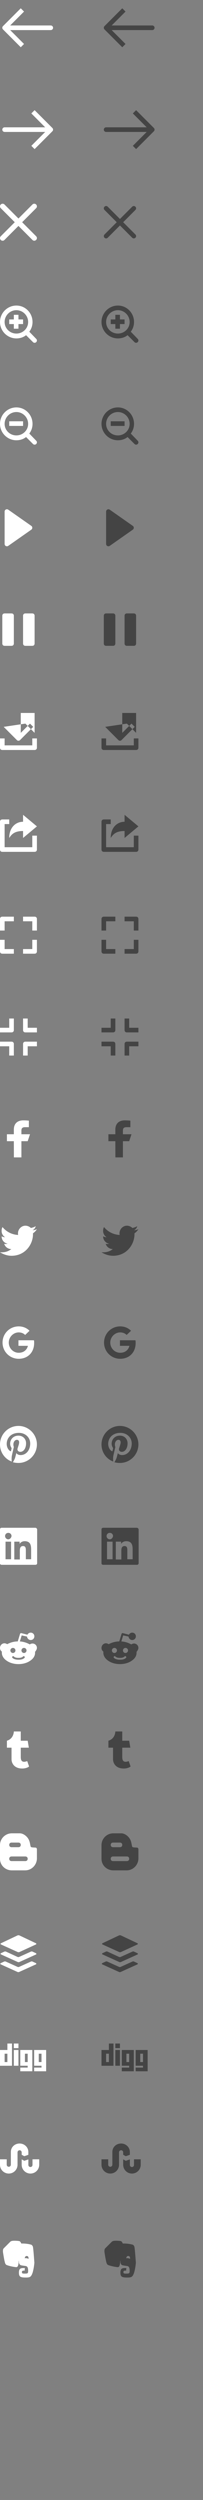 <svg xmlns="http://www.w3.org/2000/svg" xmlns:xlink="http://www.w3.org/1999/xlink" x="0px" y="0px" width="88px" height="1080px" viewBox="0 0 88 1080">

<rect x="0" y="0" width="88" height="1080" fill="#808080" stroke="none"/>

<!-- left arrow -->
<g transform="translate(0, 0)">
	<path fill="#fff" d="M1.293,11.293L9,3.586L10.414,5l-6,6H22c0.553,0,1,0.448,1,1s-0.447,1-1,1H4.414l6,6L9,20.414l-7.707-7.707&#10;&#9;C0.902,12.316,0.902,11.684,1.293,11.293z"/>
</g>
<!-- right arrow -->
<g transform="translate(0, 44)">
	<path fill="#fff" d="M22.707,11.293L15,3.586L13.586,5l6,6H2c-0.553,0-1,0.448-1,1s0.447,1,1,1h17.586l-6,6L15,20.414&#10;&#9;l7.707-7.707C23.098,12.316,23.098,11.684,22.707,11.293z"/>
</g>
<!-- close -->
<g transform="translate(0, 88)">
	<path fill="#fff" d="M15.657,0.343c-0.457-0.457-1.143-0.457-1.6,0L8,6.4L1.943,0.343c-0.458-0.457-1.144-0.457-1.601,0 c-0.458,0.457-0.458,1.143,0,1.601L6.4,8l-6.057,6.057c-0.458,0.458-0.458,1.144,0,1.601C0.571,15.885,0.8,16,1.143,16 s0.571-0.114,0.801-0.343L8,9.6l6.058,6.057c0.228,0.229,0.57,0.343,0.8,0.343s0.57-0.114,0.8-0.343 c0.456-0.457,0.456-1.143,0-1.601L9.6,8l6.058-6.057C16.113,1.485,16.113,0.8,15.657,0.343z"/>
</g>
<!-- zoom in -->
<g transform="translate(0, 132)">
	<path fill="#fff" d="M12.7,11.3c0.9-1.2,1.4-2.6,1.4-4.2C14.1,3.2,11,0,7.1,0S0,3.2,0,7.1c0,3.9,3.2,7.1,7.1,7.1&#10;&#9;c1.6,0,3.1-0.5,4.2-1.4l3,3c0.2,0.2,0.5,0.3,0.7,0.3s0.5-0.1,0.7-0.3c0.4-0.4,0.4-1,0-1.4L12.7,11.3z M7.1,12.1&#10;&#9;C4.3,12.1,2,9.9,2,7.1S4.3,2,7.1,2s5.1,2.3,5.1,5.1S9.9,12.1,7.1,12.1z"/>
	<polygon fill="#fff" points="8,4 6,4 6,6 4,6 4,8 6,8 6,10 8,10 8,8 10,8 10,6 8,6 "/>
</g>
<!-- zoom out -->
<g transform="translate(0, 176)">
	<path fill="#fff" d="M12.7,11.3c0.9-1.2,1.4-2.6,1.4-4.2C14.1,3.2,11,0,7.1,0S0,3.2,0,7.1c0,3.9,3.2,7.1,7.1,7.1&#10;&#9;c1.6,0,3.1-0.5,4.2-1.4l3,3c0.2,0.2,0.5,0.3,0.7,0.3s0.5-0.1,0.7-0.3c0.4-0.4,0.4-1,0-1.4L12.7,11.3z M7.1,12.1&#10;&#9;C4.3,12.1,2,9.9,2,7.1S4.3,2,7.1,2s5.1,2.3,5.1,5.1S9.9,12.1,7.1,12.1z"/>
	<rect x="4" y="6" fill="#fff" width="6" height="2"/>
</g>
<!-- play -->
<g transform="translate(0, 220)">
	<path fill="#fff" d="M14,7.999c0-0.326-0.159-0.632-0.427-0.819l-10-7C3.269-0.034,2.869-0.058,2.538,0.112&#10;&#9;C2.207,0.285,2,0.626,2,0.999v14.001c0,0.373,0.207,0.715,0.538,0.887c0.331,0.17,0.73,0.146,1.035-0.068l10-7&#10;&#9;C13.841,8.633,14,8.327,14,8.001C14,8,14,8,14,7.999C14,8,14,8,14,7.999z"/>
</g>
<!-- pause -->
<g transform="translate(0, 264)">
	<path fill="#fff" d="M5,1H2C1.4,1,1,1.4,1,2v12c0,0.6,0.4,1,1,1h3c0.6,0,1-0.4,1-1V2C6,1.4,5.6,1,5,1z"/>
	<path fill="#fff" d="M14,1h-3c-0.6,0-1,0.4-1,1v12c0,0.6,0.4,1,1,1h3c0.6,0,1-0.4,1-1V2C15,1.4,14.6,1,14,1z"/>
</g>
<!-- download -->
<g transform="translate(0, 308)">
	<path fill="#fff" d="M8,12c0.3,0,0.5-0.1,0.7-0.3L14.4,6L13,4.6l-4,4V0h6v8.6l-4-4L1.6,6l5.7,5.7C7.5,11.9,7.7,12,8,12z"/>
	<path fill="#fff" d="M14,14H2v-3H0v4c0,0.6,0.4,1,1,1h14c0.6,0,1-0.4,1-1v-4h-2V14z"/>
</g>
<!-- share -->
<g transform="translate(0, 352)">
	<path fill="#fff" d="M15,16H1c-0.6,0-1-0.4-1-1V3c0-0.6,0.4-1,1-1h3v2H2v10h12V9h2v6C16,15.6,15.6,16,15,16z"></path>
	<path fill="#fff" d="M10,3c-3.2,0-6,2.5-6,7c1.1-1.7,2.4-3,6-3v3l6-5l-6-5V3z"></path>
</g>
<!-- to fullscreen -->
<g transform="translate(0, 396)">
	<path fill="#fff" d="M2,6H0V1c0-0.6,0.4-1,1-1h5v2H2V6z"/>
	<path fill="#fff" d="M16,6h-2V2h-4V0h5c0.6,0,1,0.4,1,1V6z"/>
	<path fill="#fff" d="M15,16h-5v-2h4v-4h2v5C16,15.6,15.6,16,15,16z"/>
	<path fill="#fff" d="M6,16H1c-0.6,0-1-0.4-1-1v-5h2v4h4V16z"/>
</g>
<!-- un fullscreen -->
<g transform="translate(0, 440)">
	<path fill="#fff" d="M12,16h-2v-5c0-0.601,0.4-1,1-1h5v2h-4V16z"/>
	<path fill="#fff" d="M6,16H4v-4H0v-2h5c0.6,0,1,0.399,1,1V16z"/>
	<path fill="#fff" d="M5,6H0V4h4V0h2v5C6,5.6,5.6,6,5,6z"/>
	<path fill="#fff" d="M16,6h-5c-0.6,0-1-0.4-1-1V0h2v4h4V6z"/>
</g>
<!-- Facebook -->
<g transform="translate(0, 484)">
	<path fill="#fff" d="M6.023,16L6,9H3V6h3V4c0-2.699,1.672-4,4.079-4c1.153,0,2.145,0.086,2.434,0.124v2.821&#10;&#9;l-1.67,0.001c-1.31,0-1.563,0.622-1.563,1.535V6H13l-1,3H9.28v7H6.023z"/>
</g>
<!-- twitter -->
<g transform="translate(0, 528)">
	<path fill="#fff" d="M16,3c-0.6,0.3-1.2,0.4-1.9,0.5c0.7-0.4,1.2-1,1.4-1.8c-0.6,0.4-1.3,0.6-2.1,0.8c-0.6-0.6-1.5-1-2.4-1&#10;&#9;C9.3,1.5,7.8,3,7.8,4.8c0,0.3,0,0.5,0.1,0.7C5.2,5.4,2.7,4.1,1.1,2.1c-0.3,0.5-0.4,1-0.4,1.7c0,1.1,0.6,2.1,1.5,2.7&#10;&#9;c-0.5,0-1-0.2-1.5-0.4c0,0,0,0,0,0c0,1.6,1.1,2.9,2.6,3.2C3,9.4,2.7,9.4,2.4,9.4c-0.2,0-0.4,0-0.6-0.1c0.4,1.3,1.6,2.3,3.1,2.3&#10;&#9;c-1.1,0.9-2.5,1.4-4.1,1.4c-0.3,0-0.5,0-0.8,0c1.5,0.9,3.2,1.5,5,1.5c6,0,9.3-5,9.3-9.3c0-0.1,0-0.3,0-0.4C15,4.3,15.6,3.7,16,3z"/>
</g>
<!-- Google plus -->
<g transform="translate(0, 572)">
	<path fill="#fff" d="M8,7v2.4h4.1c-0.2,1-1.2,3-4,3c-2.4,0-4.3-2-4.3-4.4s2-4.4,4.3-4.4&#10;&#9;c1.4,0,2.3,0.6,2.8,1.1l1.9-1.8C11.6,1.7,10,1,8.1,1c-3.9,0-7,3.1-7,7s3.1,7,7,7c4,0,6.7-2.8,6.7-6.8c0-0.5,0-0.8-0.1-1.2H8L8,7z"/>
</g>
<!-- pinterest -->
<g transform="translate(0, 616)">
	<path fill="#fff" d="M8,0C3.6,0,0,3.6,0,8c0,3.4,2.1,6.3,5.1,7.4c-0.1-0.6-0.1-1.6,0-2.3c0.1-0.6,0.9-4,0.9-4S5.8,8.7,5.8,8&#10;&#9;C5.8,6.9,6.5,6,7.3,6c0.7,0,1,0.5,1,1.1c0,0.7-0.4,1.7-0.7,2.7c-0.2,0.8,0.4,1.4,1.2,1.4c1.4,0,2.5-1.5,2.5-3.7&#10;&#9;c0-1.9-1.4-3.3-3.3-3.3c-2.3,0-3.6,1.7-3.6,3.5c0,0.7,0.3,1.4,0.6,1.8C5,9.7,5,9.8,5,9.9c-0.1,0.3-0.2,0.8-0.2,0.9&#10;&#9;c0,0.1-0.1,0.2-0.3,0.1c-1-0.5-1.6-1.9-1.6-3.1C2.9,5.3,4.7,3,8.2,3c2.8,0,4.9,2,4.9,4.6c0,2.8-1.7,5-4.2,5c-0.8,0-1.6-0.4-1.8-0.9&#10;&#9;c0,0-0.4,1.5-0.5,1.9c-0.2,0.7-0.7,1.6-1,2.1C6.4,15.9,7.2,16,8,16c4.4,0,8-3.6,8-8C16,3.6,12.4,0,8,0z"/>
</g>
<!-- linkedin -->
<g transform="translate(0, 660)">
	<path fill="#fff" d="M15.3,0H0.7C0.3,0,0,0.3,0,0.7v14.7C0,15.7,0.3,16,0.7,16h14.7c0.4,0,0.7-0.3,0.7-0.7V0.7&#10;&#9;C16,0.3,15.7,0,15.3,0z M4.7,13.6H2.4V6h2.4V13.6z M3.6,5C2.8,5,2.2,4.3,2.2,3.6c0-0.8,0.6-1.4,1.4-1.4c0.8,0,1.4,0.6,1.4,1.4&#10;&#9;C4.9,4.3,4.3,5,3.6,5z M13.6,13.6h-2.4V9.9c0-0.9,0-2-1.2-2c-1.2,0-1.4,1-1.4,2v3.8H6.2V6h2.3v1h0c0.3-0.6,1.1-1.2,2.2-1.2&#10;&#9;c2.4,0,2.8,1.6,2.8,3.6V13.6z"/>
</g>
<!-- reddit -->
<g transform="translate(0, 704)">
	<path fill="#fff" d="M16,7.9c0-1.1-0.9-1.9-1.9-1.9c-0.5,0-0.9,0.2-1.2,0.4c-1.2-0.7-2.7-1.2-4.3-1.3l0.8-2.6L11.7,3&#10;&#9;c0.1,0.8,0.8,1.5,1.6,1.5c0.9,0,1.6-0.7,1.6-1.6c0-0.9-0.7-1.6-1.6-1.6c-0.6,0-1.2,0.4-1.4,0.9L9.2,1.5C9,1.5,8.8,1.6,8.7,1.8&#10;&#9;l-1,3.3C6,5.1,4.4,5.6,3.1,6.3C2.8,6.1,2.4,5.9,1.9,5.9C0.9,5.9,0,6.8,0,7.9c0,0.7,0.3,1.2,0.8,1.6c0,0.2,0,0.3,0,0.5&#10;&#9;c0,1.3,0.8,2.6,2.2,3.5c1.3,0.9,3.1,1.4,5,1.4c1.9,0,3.7-0.5,5-1.4c1.4-0.9,2.2-2.1,2.2-3.5c0-0.1,0-0.3,0-0.4&#10;&#9;C15.6,9.1,16,8.5,16,7.9z M4.5,9c0-0.6,0.5-1.1,1.1-1.1c0.6,0,1.1,0.5,1.1,1.1s-0.5,1.1-1.1,1.1C5,10.1,4.5,9.6,4.5,9z M10.6,12.2&#10;&#9;c-0.6,0.6-1.4,0.8-2.6,0.8c0,0,0,0,0,0c0,0,0,0,0,0c-1.2,0-2.1-0.3-2.6-0.8c-0.2-0.2-0.2-0.4,0-0.6c0.2-0.2,0.4-0.2,0.6,0&#10;&#9;c0.4,0.4,1,0.6,2,0.6c0,0,0,0,0,0c0,0,0,0,0,0c1,0,1.6-0.2,2-0.6c0.2-0.2,0.4-0.2,0.6,0C10.8,11.8,10.8,12.1,10.6,12.2z M10.4,10.1&#10;&#9;c-0.6,0-1.1-0.5-1.1-1.1c0-0.6,0.5-1.1,1.1-1.1c0.6,0,1.1,0.5,1.1,1.1C11.5,9.6,11,10.1,10.4,10.1z"/>
</g>
<!-- tumblr -->
<g transform="translate(0, 748)">
	<path fill="#fff" d="M11.8,12.8c-0.3,0.1-0.9,0.3-1.3,0.3c-1.3,0-1.5-1-1.5-2.1V7h3.5L12,4H9l0-4H6c0,0,0,3.1-3,4v3h2v5&#10;&#9;c0,1.8,1.3,4.1,4.8,4c1.2,0,2.5-0.5,2.8-0.9L11.8,12.8z"/>
</g>
<!-- blogger -->
<g transform="translate(0, 792)">
	<path fill-rule="evenodd" clip-rule="evenodd" fill="#fff" d="M15.6,6.2c-0.3-0.1-1.8,0-2.2-0.3c-0.3-0.3-0.3-1.9-0.9-3.1&#10;&#9;C11.8,1.3,10.1,0,8.6,0H5.1C2.3,0,0,2.3,0,5.1V11c0,2.8,2.3,5,5.1,5h5.8c2.8,0,5-2.3,5.1-5l0-4.1C16,6.9,16,6.4,15.6,6.2z M5,4h3&#10;&#9;c0.6,0,1,0.4,1,1c0,0.6-0.4,1-1,1H5C4.4,6,4,5.6,4,5C4,4.4,4.4,4,5,4z M11,12H5c-0.6,0-1-0.4-1-1c0-0.6,0.4-1,1-1h6c0.6,0,1,0.4,1,1&#10;&#9;C12,11.6,11.6,12,11,12z"/>
</g>
<!-- buffer -->
<g transform="translate(0, 836)">
	<path fill="#fff" d="M7.6,0.1L0.4,3.5C0.2,3.6,0.2,3.9,0.4,4l7.3,3.3c0.2,0.1,0.5,0.1,0.7,0L15.6,4c0.2-0.1,0.2-0.4,0-0.5&#10;&#9;L8.4,0.1C8.1,0,7.9,0,7.6,0.1z"/>
	<path fill="#fff" d="M15.6,7.8l-1.5-0.7c-0.2-0.1-0.5-0.1-0.7,0L8.3,9.4c-0.2,0.1-0.5,0.1-0.7,0L2.6,7.1C2.3,7,2.1,7,1.9,7.1&#10;&#9;L0.4,7.8c-0.2,0.1-0.2,0.4,0,0.5l7.3,3.3c0.2,0.1,0.5,0.1,0.7,0l7.3-3.3C15.8,8.2,15.8,7.9,15.6,7.8z"/>
	<path fill="#fff" d="M15.6,12.1l-1.5-0.7c-0.2-0.1-0.5-0.1-0.7,0l-5.1,2.3c-0.2,0.1-0.5,0.1-0.7,0l-5.1-2.3&#10;&#9;c-0.2-0.1-0.5-0.1-0.7,0l-1.5,0.7c-0.2,0.1-0.2,0.4,0,0.5l7.3,3.3c0.2,0.1,0.5,0.1,0.7,0l7.3-3.3C15.8,12.5,15.8,12.2,15.6,12.1z"/>
</g>
<!-- digg -->
<g transform="translate(0, 880)">
	<path fill="#fff" d="M3.203,2.809h1.992v9.604H0V5.602h3.204L3.203,2.809L3.203,2.809z M3.203,10.813V7.204H2v3.609H3.203z
		 M5.996,5.601v6.803h2.001V5.601H5.996L5.996,5.601z M5.996,2.809V4.8h2.001V2.809H5.996L5.996,2.809z M8.795,5.601h5.211v9.2
		H8.795v-1.597h3.202v-0.801H8.795V5.601L8.795,5.601z M11.997,10.813V7.204h-1.198v3.609H11.997z M14.805,5.601H20v9.2h-5.195
		v-1.597h3.189v-0.801h-3.189V5.601L14.805,5.601z M17.994,10.813V7.204h-1.198v3.609H17.994z"/>
</g>
<!-- stumbleupon -->
<g transform="translate(0, 924)">
	<path fill="#fff" d="M9.4,6.862l1.121,0.623l1.771-0.599V5.685C12.293,3.613,10.562,2,8.5,2C6.447,2,4.708,3.507,4.708,5.663v5.488
	c0,0.498-0.404,0.901-0.901,0.901c-0.497,0-0.899-0.403-0.899-0.901V8.825H0v2.357c0,2.099,1.701,3.801,3.8,3.801
	c2.081,0,3.771-1.671,3.799-3.747V5.815c0-0.497,0.403-0.898,0.901-0.898c0.497,0,0.9,0.401,0.9,0.898V6.862z M14.091,8.826v2.434
	c0,0.498-0.403,0.9-0.899,0.9c-0.497,0-0.898-0.402-0.898-0.9V8.872l-1.771,0.6L9.4,8.847v2.37c0.017,2.08,1.711,3.767,3.8,3.767
	c2.099,0,3.8-1.702,3.8-3.801V8.825L14.091,8.826L14.091,8.826z"/>
</g>
<!-- evernote -->
<g transform="translate(0, 968)">
	<path fill="#fff" d="M14.3,2.8c-0.1-0.6-0.5-1-0.8-1.1c-0.4-0.1-1.1-0.3-2.1-0.4c-0.8-0.1-1.7-0.1-2.2-0.1
	c-0.1-0.4-0.4-0.8-0.7-1C7.8,0,6.3,0,6.3,0c-1,0-1.4,0.1-1.8,0.4c0,0-2.9,2.9-2.9,2.9C1,3.9,1.4,5.6,1.4,5.6l0,0
	c0,0,0.5,3.4,0.9,4.3c0.2,0.3,0.3,0.5,0.6,0.6c0.7,0.3,2.4,0.7,3.2,0.8c0.8,0.1,1.3,0.3,1.6-0.3c0,0,0.4-0.6,0.4-2.3
	c0,0,0.1-0.1,0.1,0c0,0.3-0.1,1.6,0.9,1.9c0.4,0.1,1.1,0.2,1.9,0.3c0.7,0.1,1.2,0.4,1.2,2.1c0,1.1-0.2,1.2-1.4,1.2
	c-1,0-1.3,0-1.3-0.7c0-0.6,0.6-0.6,1.1-0.6c0.2,0,0.1-0.2,0.1-0.5c0-0.4,0.2-0.6,0-0.6c-1.6,0-2.5,0-2.5,2c0,1.8,0.7,2.1,2.9,2.1
	c1.8,0,2.4-0.1,3.1-2.3c0.1-0.4,0.5-1.8,0.7-4.1C14.8,8.2,14.5,3.9,14.3,2.8z M10.7,7.6c0.1-0.4,0.2-1,0.9-1c0.7,0,0.8,0.7,0.8,1.2
	C12.1,7.7,11.3,7.4,10.7,7.6z"></path>
</g>



<!-- black -->

<!-- left arrow -->
<g transform="translate(44, 0)">
	<path fill="#444" d="M1.293,11.293L9,3.586L10.414,5l-6,6H22c0.553,0,1,0.448,1,1s-0.447,1-1,1H4.414l6,6L9,20.414l-7.707-7.707&#10;&#9;C0.902,12.316,0.902,11.684,1.293,11.293z"/>
</g>
<!-- right arrow -->
<g transform="translate(44, 44)">
	<path fill="#444" d="M22.707,11.293L15,3.586L13.586,5l6,6H2c-0.553,0-1,0.448-1,1s0.447,1,1,1h17.586l-6,6L15,20.414&#10;&#9;l7.707-7.707C23.098,12.316,23.098,11.684,22.707,11.293z"/>
</g>
<!-- close -->
<g transform="translate(44, 88)">
	<path fill="#444" d="M14.7,1.3c-0.4-0.4-1-0.4-1.4,0L8,6.6L2.7,1.3c-0.4-0.4-1-0.4-1.4,0s-0.4,1,0,1.4L6.6,8l-5.3,5.3&#10;&#9;c-0.4,0.4-0.4,1,0,1.4C1.5,14.9,1.7,15,2,15s0.5-0.1,0.7-0.3L8,9.4l5.3,5.3c0.2,0.2,0.5,0.3,0.7,0.3s0.5-0.1,0.7-0.3&#10;&#9;c0.4-0.4,0.4-1,0-1.4L9.4,8l5.3-5.3C15.1,2.3,15.1,1.7,14.7,1.3z"/>
</g>
<!-- zoom in -->
<g transform="translate(44, 132)">
	<path fill="#444" d="M12.7,11.3c0.9-1.2,1.4-2.6,1.4-4.2C14.1,3.2,11,0,7.1,0S0,3.2,0,7.1c0,3.9,3.2,7.1,7.1,7.1&#10;&#9;c1.6,0,3.1-0.5,4.2-1.4l3,3c0.2,0.2,0.5,0.3,0.7,0.3s0.5-0.1,0.7-0.3c0.4-0.4,0.4-1,0-1.4L12.7,11.3z M7.1,12.1&#10;&#9;C4.3,12.1,2,9.9,2,7.1S4.3,2,7.1,2s5.1,2.3,5.1,5.1S9.9,12.1,7.1,12.1z"/>
	<polygon fill="#444" points="8,4 6,4 6,6 4,6 4,8 6,8 6,10 8,10 8,8 10,8 10,6 8,6 "/>
</g>
<!-- zoom out -->
<g transform="translate(44, 176)">
	<path fill="#444" d="M12.7,11.3c0.9-1.2,1.4-2.6,1.4-4.2C14.1,3.2,11,0,7.1,0S0,3.2,0,7.1c0,3.9,3.2,7.1,7.1,7.1&#10;&#9;c1.6,0,3.1-0.5,4.2-1.4l3,3c0.2,0.2,0.5,0.3,0.7,0.3s0.5-0.1,0.7-0.3c0.4-0.4,0.4-1,0-1.4L12.7,11.3z M7.1,12.1&#10;&#9;C4.3,12.1,2,9.9,2,7.1S4.3,2,7.1,2s5.1,2.3,5.1,5.1S9.9,12.1,7.1,12.1z"/>
	<rect x="4" y="6" fill="#444" width="6" height="2"/>
</g>
<!-- play -->
<g transform="translate(44, 220)">
	<path fill="#444" d="M14,7.999c0-0.326-0.159-0.632-0.427-0.819l-10-7C3.269-0.034,2.869-0.058,2.538,0.112&#10;&#9;C2.207,0.285,2,0.626,2,0.999v14.001c0,0.373,0.207,0.715,0.538,0.887c0.331,0.17,0.73,0.146,1.035-0.068l10-7&#10;&#9;C13.841,8.633,14,8.327,14,8.001C14,8,14,8,14,7.999C14,8,14,8,14,7.999z"/>
</g>
<!-- pause -->
<g transform="translate(44, 264)">
	<path fill="#444" d="M5,1H2C1.4,1,1,1.4,1,2v12c0,0.6,0.4,1,1,1h3c0.6,0,1-0.4,1-1V2C6,1.4,5.6,1,5,1z"/>
	<path fill="#444" d="M14,1h-3c-0.6,0-1,0.4-1,1v12c0,0.6,0.4,1,1,1h3c0.6,0,1-0.4,1-1V2C15,1.4,14.6,1,14,1z"/>
</g>
<!-- download -->
<g transform="translate(44, 308)">
	<path fill="#444" d="M8,12c0.3,0,0.5-0.1,0.7-0.3L14.4,6L13,4.6l-4,4V0h6v8.6l-4-4L1.6,6l5.7,5.7C7.5,11.9,7.7,12,8,12z"/>
	<path fill="#444" d="M14,14H2v-3H0v4c0,0.6,0.4,1,1,1h14c0.6,0,1-0.4,1-1v-4h-2V14z"/>
</g>
<!-- share -->
<g transform="translate(44, 352)">
	<path fill="#444" d="M15,16H1c-0.6,0-1-0.4-1-1V3c0-0.6,0.4-1,1-1h3v2H2v10h12V9h2v6C16,15.6,15.6,16,15,16z"></path>
	<path fill="#444" d="M10,3c-3.2,0-6,2.5-6,7c1.1-1.7,2.4-3,6-3v3l6-5l-6-5V3z"></path>
</g>
<!-- to fullscreen -->
<g transform="translate(44, 396)">
	<path fill="#444" d="M2,6H0V1c0-0.6,0.4-1,1-1h5v2H2V6z"/>
	<path fill="#444" d="M16,6h-2V2h-4V0h5c0.6,0,1,0.4,1,1V6z"/>
	<path fill="#444" d="M15,16h-5v-2h4v-4h2v5C16,15.6,15.6,16,15,16z"/>
	<path fill="#444" d="M6,16H1c-0.6,0-1-0.4-1-1v-5h2v4h4V16z"/>
</g>
<!-- un fullscreen -->
<g transform="translate(44, 440)">
	<path fill="#444" d="M12,16h-2v-5c0-0.601,0.4-1,1-1h5v2h-4V16z"/>
	<path fill="#444" d="M6,16H4v-4H0v-2h5c0.6,0,1,0.399,1,1V16z"/>
	<path fill="#444" d="M5,6H0V4h4V0h2v5C6,5.6,5.6,6,5,6z"/>
	<path fill="#444" d="M16,6h-5c-0.6,0-1-0.4-1-1V0h2v4h4V6z"/>
</g>
<!-- Facebook -->
<g transform="translate(44, 484)">
	<path fill="#444" d="M6.023,16L6,9H3V6h3V4c0-2.699,1.672-4,4.079-4c1.153,0,2.145,0.086,2.434,0.124v2.821&#10;&#9;l-1.67,0.001c-1.31,0-1.563,0.622-1.563,1.535V6H13l-1,3H9.28v7H6.023z"/>
</g>
<!-- twitter -->
<g transform="translate(44, 528)">
	<path fill="#444" d="M16,3c-0.6,0.3-1.2,0.4-1.9,0.5c0.7-0.4,1.2-1,1.4-1.8c-0.6,0.4-1.3,0.6-2.1,0.8c-0.6-0.6-1.5-1-2.4-1&#10;&#9;C9.3,1.5,7.8,3,7.8,4.8c0,0.3,0,0.5,0.1,0.7C5.2,5.4,2.7,4.1,1.1,2.1c-0.3,0.5-0.4,1-0.4,1.7c0,1.1,0.6,2.1,1.5,2.7&#10;&#9;c-0.5,0-1-0.2-1.5-0.4c0,0,0,0,0,0c0,1.6,1.1,2.9,2.6,3.2C3,9.4,2.7,9.4,2.4,9.4c-0.2,0-0.4,0-0.6-0.1c0.4,1.3,1.6,2.3,3.1,2.3&#10;&#9;c-1.1,0.9-2.5,1.4-4.1,1.4c-0.3,0-0.5,0-0.8,0c1.5,0.9,3.2,1.5,5,1.5c6,0,9.3-5,9.3-9.3c0-0.1,0-0.3,0-0.4C15,4.3,15.6,3.7,16,3z"/>
</g>
<!-- Google plus -->
<g transform="translate(44, 572)">
	<path fill="#444" d="M8,7v2.4h4.1c-0.2,1-1.2,3-4,3c-2.4,0-4.3-2-4.3-4.4s2-4.4,4.3-4.4&#10;&#9;c1.4,0,2.3,0.6,2.8,1.1l1.9-1.8C11.6,1.7,10,1,8.1,1c-3.9,0-7,3.1-7,7s3.1,7,7,7c4,0,6.7-2.8,6.7-6.8c0-0.5,0-0.8-0.1-1.2H8L8,7z"/>
</g>
<!-- pinterest -->
<g transform="translate(44, 616)">
	<path fill="#444" d="M8,0C3.6,0,0,3.6,0,8c0,3.4,2.1,6.3,5.1,7.4c-0.1-0.6-0.1-1.6,0-2.3c0.1-0.6,0.9-4,0.9-4S5.8,8.7,5.8,8&#10;&#9;C5.8,6.9,6.5,6,7.3,6c0.7,0,1,0.5,1,1.1c0,0.7-0.4,1.7-0.7,2.7c-0.2,0.8,0.4,1.4,1.2,1.4c1.4,0,2.5-1.5,2.5-3.7&#10;&#9;c0-1.9-1.4-3.3-3.3-3.3c-2.3,0-3.6,1.7-3.6,3.5c0,0.7,0.3,1.4,0.6,1.8C5,9.7,5,9.8,5,9.9c-0.1,0.3-0.2,0.8-0.2,0.9&#10;&#9;c0,0.1-0.1,0.2-0.3,0.1c-1-0.5-1.6-1.9-1.6-3.1C2.9,5.3,4.7,3,8.2,3c2.8,0,4.9,2,4.9,4.6c0,2.8-1.7,5-4.2,5c-0.8,0-1.6-0.4-1.8-0.9&#10;&#9;c0,0-0.4,1.5-0.5,1.9c-0.2,0.7-0.7,1.6-1,2.1C6.4,15.9,7.2,16,8,16c4.4,0,8-3.6,8-8C16,3.6,12.4,0,8,0z"/>
</g>
<!-- linkedin -->
<g transform="translate(44, 660)">
	<path fill="#444" d="M15.3,0H0.7C0.3,0,0,0.3,0,0.7v14.7C0,15.7,0.3,16,0.7,16h14.7c0.4,0,0.7-0.3,0.7-0.7V0.7&#10;&#9;C16,0.3,15.7,0,15.3,0z M4.7,13.6H2.4V6h2.4V13.6z M3.6,5C2.8,5,2.2,4.3,2.2,3.6c0-0.8,0.6-1.4,1.4-1.4c0.8,0,1.4,0.6,1.4,1.4&#10;&#9;C4.9,4.3,4.3,5,3.6,5z M13.6,13.6h-2.4V9.9c0-0.9,0-2-1.2-2c-1.2,0-1.4,1-1.4,2v3.8H6.2V6h2.3v1h0c0.3-0.6,1.1-1.2,2.2-1.2&#10;&#9;c2.4,0,2.8,1.6,2.8,3.6V13.6z"/>
</g>
<!-- reddit -->
<g transform="translate(44, 704)">
	<path fill="#444" d="M16,7.9c0-1.1-0.9-1.9-1.9-1.9c-0.5,0-0.9,0.2-1.2,0.4c-1.2-0.7-2.7-1.2-4.3-1.3l0.8-2.6L11.7,3&#10;&#9;c0.1,0.8,0.8,1.5,1.6,1.5c0.9,0,1.6-0.7,1.6-1.6c0-0.9-0.7-1.6-1.6-1.6c-0.6,0-1.2,0.4-1.4,0.9L9.2,1.5C9,1.5,8.8,1.6,8.7,1.8&#10;&#9;l-1,3.3C6,5.1,4.4,5.6,3.1,6.3C2.8,6.1,2.4,5.9,1.9,5.9C0.9,5.9,0,6.8,0,7.9c0,0.7,0.3,1.2,0.8,1.6c0,0.2,0,0.3,0,0.5&#10;&#9;c0,1.3,0.8,2.6,2.2,3.5c1.3,0.9,3.1,1.4,5,1.4c1.9,0,3.7-0.5,5-1.4c1.4-0.9,2.2-2.1,2.2-3.5c0-0.1,0-0.3,0-0.4&#10;&#9;C15.6,9.1,16,8.5,16,7.9z M4.5,9c0-0.6,0.5-1.1,1.1-1.1c0.6,0,1.1,0.5,1.1,1.1s-0.5,1.1-1.1,1.1C5,10.1,4.5,9.6,4.5,9z M10.6,12.2&#10;&#9;c-0.6,0.6-1.4,0.8-2.6,0.8c0,0,0,0,0,0c0,0,0,0,0,0c-1.2,0-2.1-0.3-2.6-0.8c-0.2-0.2-0.2-0.4,0-0.6c0.2-0.2,0.4-0.2,0.6,0&#10;&#9;c0.4,0.4,1,0.6,2,0.6c0,0,0,0,0,0c0,0,0,0,0,0c1,0,1.6-0.2,2-0.6c0.2-0.2,0.4-0.2,0.6,0C10.8,11.8,10.8,12.1,10.6,12.2z M10.4,10.1&#10;&#9;c-0.6,0-1.1-0.5-1.1-1.1c0-0.6,0.5-1.1,1.1-1.1c0.6,0,1.1,0.5,1.1,1.1C11.5,9.6,11,10.1,10.4,10.1z"/>
</g>
<!-- tumblr -->
<g transform="translate(44, 748)">
	<path fill="#444" d="M11.8,12.8c-0.3,0.1-0.9,0.3-1.3,0.3c-1.3,0-1.5-1-1.5-2.1V7h3.5L12,4H9l0-4H6c0,0,0,3.1-3,4v3h2v5&#10;&#9;c0,1.8,1.3,4.1,4.8,4c1.2,0,2.5-0.5,2.8-0.9L11.8,12.8z"/>
</g>
<!-- blogger -->
<g transform="translate(44, 792)">
	<path fill-rule="evenodd" clip-rule="evenodd" fill="#444" d="M15.6,6.2c-0.3-0.1-1.8,0-2.2-0.3c-0.3-0.3-0.3-1.9-0.9-3.1&#10;&#9;C11.8,1.3,10.1,0,8.6,0H5.1C2.3,0,0,2.3,0,5.1V11c0,2.8,2.3,5,5.1,5h5.8c2.8,0,5-2.3,5.1-5l0-4.1C16,6.9,16,6.4,15.6,6.2z M5,4h3&#10;&#9;c0.6,0,1,0.4,1,1c0,0.6-0.4,1-1,1H5C4.4,6,4,5.6,4,5C4,4.4,4.4,4,5,4z M11,12H5c-0.6,0-1-0.4-1-1c0-0.6,0.4-1,1-1h6c0.6,0,1,0.4,1,1&#10;&#9;C12,11.6,11.6,12,11,12z"/>
</g>
<!-- buffer -->
<g transform="translate(44, 836)">
	<path fill="#444" d="M7.6,0.1L0.4,3.5C0.2,3.6,0.2,3.9,0.4,4l7.3,3.3c0.2,0.1,0.5,0.1,0.7,0L15.6,4c0.2-0.1,0.2-0.4,0-0.5&#10;&#9;L8.4,0.1C8.1,0,7.9,0,7.6,0.1z"/>
	<path fill="#444" d="M15.6,7.8l-1.5-0.7c-0.2-0.1-0.5-0.1-0.7,0L8.3,9.4c-0.2,0.1-0.5,0.1-0.7,0L2.6,7.1C2.3,7,2.1,7,1.9,7.1&#10;&#9;L0.4,7.8c-0.2,0.1-0.2,0.4,0,0.5l7.3,3.3c0.2,0.1,0.5,0.1,0.7,0l7.3-3.3C15.8,8.2,15.8,7.9,15.6,7.8z"/>
	<path fill="#444" d="M15.6,12.1l-1.5-0.7c-0.2-0.1-0.5-0.1-0.7,0l-5.1,2.3c-0.2,0.1-0.5,0.1-0.7,0l-5.1-2.3&#10;&#9;c-0.2-0.1-0.5-0.1-0.7,0l-1.5,0.7c-0.2,0.1-0.2,0.4,0,0.5l7.3,3.3c0.2,0.1,0.5,0.1,0.7,0l7.3-3.3C15.8,12.5,15.8,12.2,15.6,12.1z"/>
</g>
<!-- digg -->
<g transform="translate(44, 880)">
	<path fill="#444" d="M3.203,2.809h1.992v9.604H0V5.602h3.204L3.203,2.809L3.203,2.809z M3.203,10.813V7.204H2v3.609H3.203z
		 M5.996,5.601v6.803h2.001V5.601H5.996L5.996,5.601z M5.996,2.809V4.8h2.001V2.809H5.996L5.996,2.809z M8.795,5.601h5.211v9.2
		H8.795v-1.597h3.202v-0.801H8.795V5.601L8.795,5.601z M11.997,10.813V7.204h-1.198v3.609H11.997z M14.805,5.601H20v9.2h-5.195
		v-1.597h3.189v-0.801h-3.189V5.601L14.805,5.601z M17.994,10.813V7.204h-1.198v3.609H17.994z"/>
</g>
<!-- stumbleupon -->
<g transform="translate(44, 924)">
	<path fill="#444" d="M9.4,6.862l1.121,0.623l1.771-0.599V5.685C12.293,3.613,10.562,2,8.5,2C6.447,2,4.708,3.507,4.708,5.663v5.488
	c0,0.498-0.404,0.901-0.901,0.901c-0.497,0-0.899-0.403-0.899-0.901V8.825H0v2.357c0,2.099,1.701,3.801,3.8,3.801
	c2.081,0,3.771-1.671,3.799-3.747V5.815c0-0.497,0.403-0.898,0.901-0.898c0.497,0,0.9,0.401,0.9,0.898V6.862z M14.091,8.826v2.434
	c0,0.498-0.403,0.9-0.899,0.9c-0.497,0-0.898-0.402-0.898-0.9V8.872l-1.771,0.6L9.4,8.847v2.37c0.017,2.08,1.711,3.767,3.8,3.767
	c2.099,0,3.8-1.702,3.8-3.801V8.825L14.091,8.826L14.091,8.826z"/>
</g>
<!-- evernote -->
<g transform="translate(44, 968)">
	<path fill="#444" d="M14.3,2.8c-0.1-0.6-0.5-1-0.8-1.1c-0.4-0.1-1.1-0.3-2.1-0.4c-0.8-0.1-1.7-0.1-2.2-0.1
	c-0.1-0.4-0.4-0.8-0.7-1C7.8,0,6.3,0,6.3,0c-1,0-1.4,0.1-1.8,0.4c0,0-2.9,2.9-2.9,2.9C1,3.9,1.4,5.6,1.4,5.6l0,0
	c0,0,0.5,3.4,0.9,4.3c0.2,0.3,0.3,0.5,0.6,0.6c0.7,0.3,2.4,0.7,3.2,0.8c0.8,0.1,1.3,0.3,1.6-0.3c0,0,0.4-0.6,0.4-2.3
	c0,0,0.1-0.1,0.1,0c0,0.3-0.1,1.6,0.9,1.9c0.4,0.1,1.1,0.2,1.9,0.3c0.7,0.1,1.2,0.4,1.2,2.1c0,1.1-0.2,1.2-1.4,1.2
	c-1,0-1.3,0-1.3-0.7c0-0.6,0.6-0.6,1.1-0.6c0.2,0,0.1-0.2,0.1-0.5c0-0.4,0.2-0.6,0-0.6c-1.6,0-2.5,0-2.5,2c0,1.8,0.7,2.1,2.9,2.1
	c1.8,0,2.4-0.1,3.1-2.3c0.1-0.4,0.5-1.8,0.7-4.1C14.8,8.2,14.5,3.9,14.3,2.8z M10.7,7.6c0.1-0.4,0.2-1,0.9-1c0.7,0,0.8,0.7,0.8,1.2
	C12.1,7.7,11.3,7.4,10.7,7.6z"></path>
</g>

</svg>